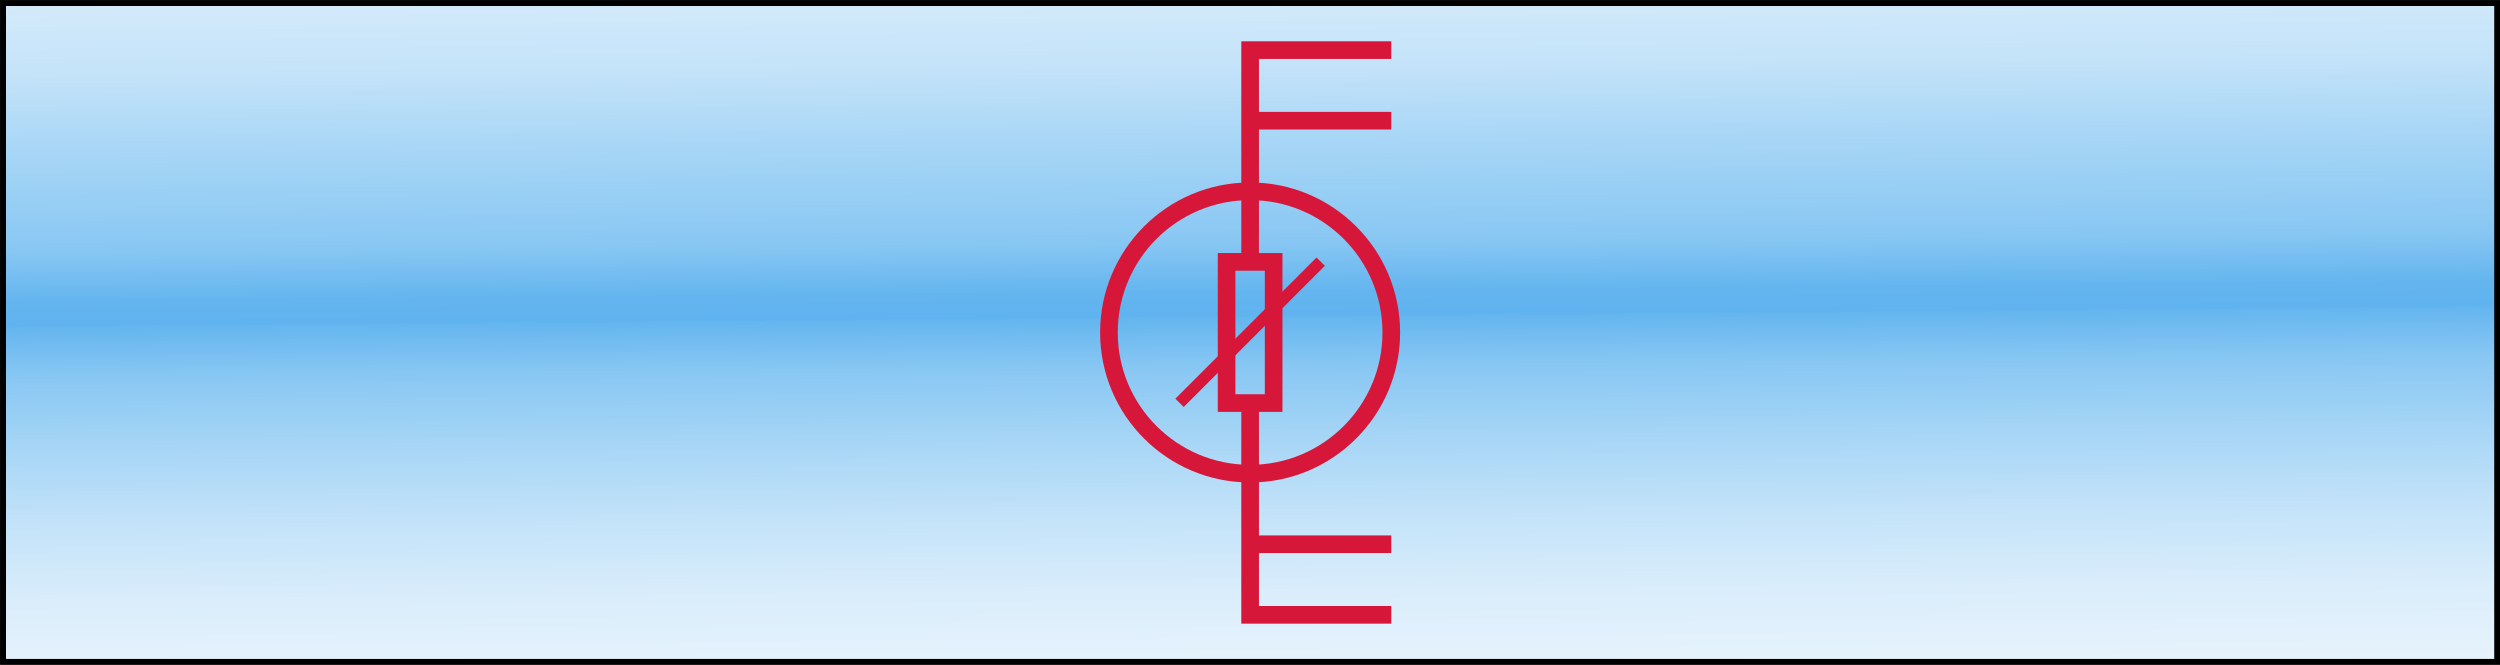 <svg xmlns="http://www.w3.org/2000/svg" xmlns:xlink="http://www.w3.org/1999/xlink" viewBox="0 0 106.25 28.25"><rect x="0" y="0" width="106.25" height="28.25" fill="#333333" stroke="none"/><defs><linearGradient id="a" x1="52.65" y1="-44.3" x2="53.52" y2="62.65" gradientUnits="userSpaceOnUse"><stop offset="0" stop-color="#fff"/><stop offset="0.22" stop-color="#fdfeff"/><stop offset="0.3" stop-color="#f6fbfe"/><stop offset="0.36" stop-color="#ebf5fd"/><stop offset="0.4" stop-color="#daedfb"/><stop offset="0.44" stop-color="#c4e3f9"/><stop offset="0.47" stop-color="#a8d6f6"/><stop offset="0.51" stop-color="#88c7f3"/><stop offset="0.53" stop-color="#64b5ef"/><stop offset="0.54" stop-color="#5fb3ef"/><stop offset="0.54" stop-color="#64b5ef"/><stop offset="0.56" stop-color="#88c7f3"/><stop offset="0.59" stop-color="#a8d6f6"/><stop offset="0.62" stop-color="#c4e3f9"/><stop offset="0.65" stop-color="#daedfb"/><stop offset="0.69" stop-color="#ebf5fd"/><stop offset="0.74" stop-color="#f6fbfe"/><stop offset="0.81" stop-color="#fdfeff"/><stop offset="1" stop-color="#fff"/></linearGradient></defs><rect x="0.13" y="0.13" width="106" height="28" style="stroke:#000;stroke-miterlimit:10;stroke-width:0.25px;fill:url(#a)"/><circle cx="53.13" cy="14.13" r="6" style="fill:none;stroke:#d71739;stroke-miterlimit:10;stroke-width:0.75px"/><polyline points="59.13 2.13 53.13 2.13 53.13 8.13 53.13 11.13 54.13 11.13 54.13 17.13 52.13 17.13 52.13 11.13 52.85 11.13" style="fill:none;stroke:#d71739;stroke-miterlimit:10;stroke-width:0.75px"/><polyline points="59.13 26.13 53.13 26.13 53.13 17.13" style="fill:none;stroke:#d71739;stroke-miterlimit:10;stroke-width:0.75px"/><line x1="56.13" y1="11.12" x2="50.13" y2="17.12" style="fill:none;stroke:#d71739;stroke-miterlimit:10;stroke-width:0.5px"/><line x1="59.13" y1="5.13" x2="53.13" y2="5.13" style="fill:none;stroke:#d71739;stroke-miterlimit:10;stroke-width:0.75px"/><line x1="59.13" y1="23.13" x2="53.13" y2="23.13" style="fill:none;stroke:#d71739;stroke-miterlimit:10;stroke-width:0.75px"/></svg>